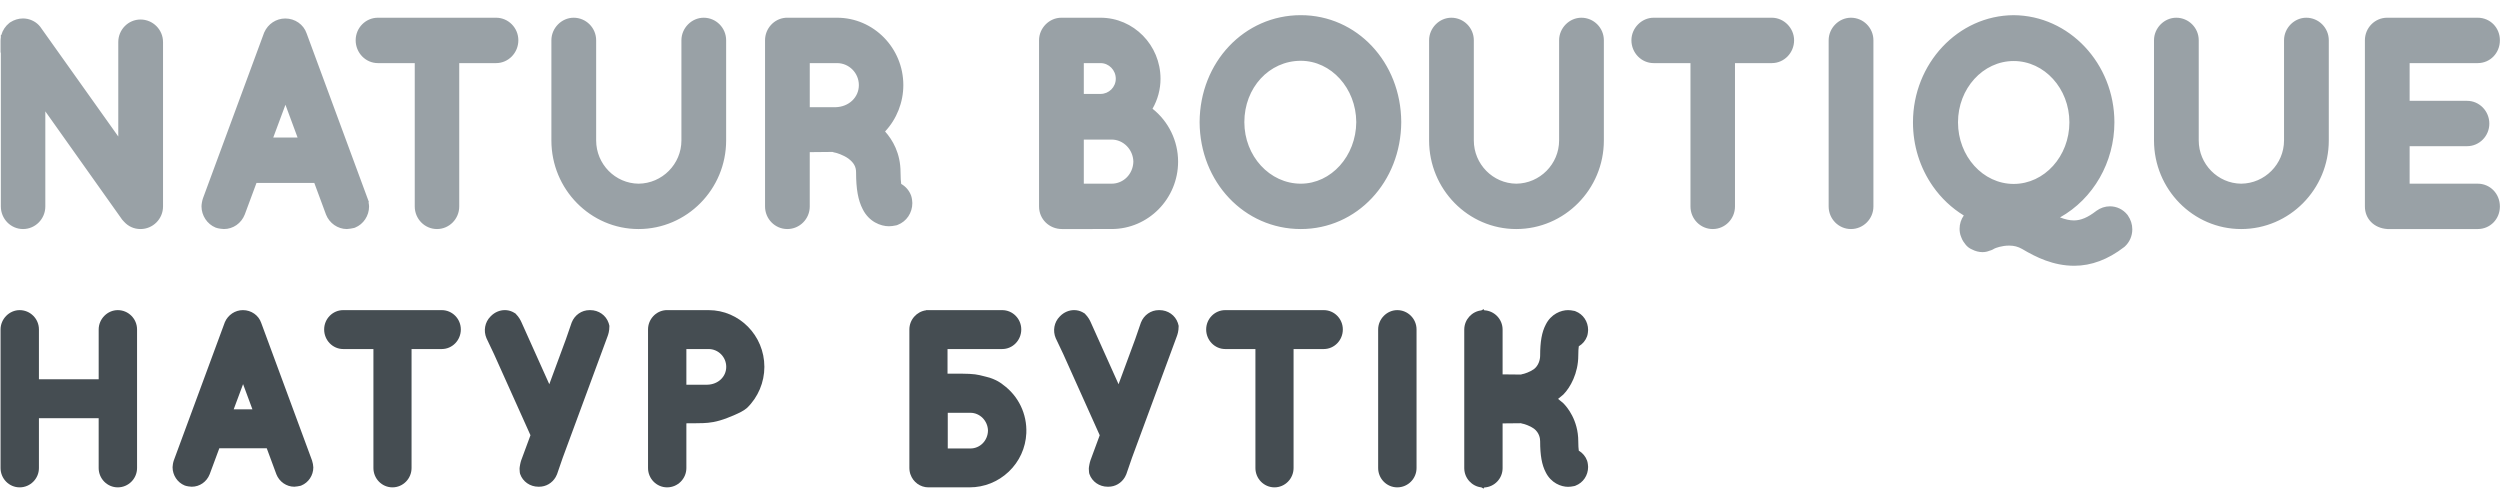 <svg width="180" height="36" viewBox="0 0 180 36" fill="none" xmlns="http://www.w3.org/2000/svg">
<g clip-path="url(#clip0_7477_1344)">
<path d="M149.35 19.135C147.836 19.135 146.601 18.524 145.594 17.927C145.3 17.759 145.01 17.683 144.657 17.683C144.112 17.683 143.683 17.86 143.617 17.889C143.531 17.944 143.4 18.014 143.238 18.055C143.085 18.12 142.916 18.153 142.737 18.153C142.485 18.153 142.224 18.086 141.981 17.959C141.795 17.882 141.632 17.755 141.509 17.593L141.507 17.591C141.42 17.48 141.289 17.312 141.207 17.073C141.11 16.857 141.09 16.624 141.09 16.466C141.09 16.125 141.198 15.791 141.393 15.514C140.527 14.985 139.763 14.266 139.171 13.419C138.231 12.075 137.734 10.48 137.734 8.808C137.734 4.575 140.983 1.114 144.978 1.093C148.981 1.114 152.237 4.575 152.237 8.808C152.237 11.681 150.715 14.314 148.321 15.653C148.694 15.799 149.026 15.87 149.327 15.87C149.821 15.87 150.327 15.655 150.92 15.195L150.936 15.182C151.229 14.968 151.567 14.855 151.917 14.855C152.403 14.855 152.859 15.075 153.167 15.458L153.186 15.481L153.202 15.505C153.414 15.809 153.526 16.156 153.526 16.509C153.526 16.986 153.329 17.439 152.985 17.75L152.961 17.772L152.935 17.792C151.782 18.683 150.575 19.135 149.35 19.135ZM144.985 4.394C142.774 4.394 140.976 6.374 140.976 8.807C140.976 11.253 142.774 13.243 144.985 13.243C147.196 13.243 148.996 11.253 148.996 8.807C148.996 6.374 147.196 4.394 144.985 4.394ZM171.896 16.491L171.866 16.488C170.928 16.421 170.273 15.754 170.273 14.868V2.899C170.273 2.004 170.991 1.276 171.873 1.276H178.394C179.289 1.276 179.992 1.989 179.992 2.899C179.992 3.821 179.29 4.544 178.394 4.544H173.493V7.26H177.63C178.513 7.26 179.232 7.996 179.232 8.901C179.232 9.796 178.513 10.525 177.63 10.525H173.493V13.225H178.394C179.289 13.225 179.992 13.947 179.992 14.867C179.992 15.777 179.29 16.491 178.394 16.491H171.896ZM161.363 16.491C157.903 16.491 155.088 13.63 155.088 10.113V2.899C155.088 2.019 155.822 1.276 156.69 1.276C157.583 1.276 158.309 2.004 158.309 2.899V10.112C158.309 11.814 159.68 13.21 161.365 13.225C163.064 13.21 164.45 11.814 164.45 10.112V2.899C164.45 2.019 165.183 1.276 166.05 1.276C166.945 1.276 167.673 2.004 167.673 2.899V10.112C167.673 13.629 164.843 16.491 161.363 16.491ZM133.267 16.491C132.382 16.491 131.663 15.762 131.663 14.867V2.899C131.663 2.019 132.397 1.276 133.267 1.276C134.159 1.276 134.886 2.004 134.886 2.899V14.867C134.886 15.762 134.159 16.491 133.267 16.491ZM123.318 16.491C122.434 16.491 121.714 15.762 121.714 14.867V4.544H119.062C118.18 4.544 117.462 3.806 117.462 2.899C117.462 2.02 118.195 1.276 119.062 1.276H127.572C128.441 1.276 129.175 2.019 129.175 2.899C129.175 3.806 128.456 4.544 127.572 4.544H124.919V14.867C124.919 15.762 124.201 16.491 123.318 16.491ZM109.167 16.491C105.709 16.491 102.895 13.63 102.895 10.113V2.899C102.895 2.019 103.628 1.276 104.495 1.276C105.388 1.276 106.115 2.004 106.115 2.899V10.112C106.115 11.814 107.486 13.21 109.172 13.225C110.871 13.21 112.256 11.814 112.256 10.112V2.899C112.256 2.019 112.99 1.276 113.858 1.276C114.752 1.276 115.478 2.004 115.478 2.899V10.112C115.478 13.629 112.647 16.491 109.167 16.491ZM93.658 16.491C89.593 16.491 86.392 13.112 86.372 8.798V8.788C86.392 4.472 89.593 1.092 93.658 1.092C97.693 1.092 100.87 4.472 100.89 8.787C100.869 13.107 97.693 16.491 93.658 16.491ZM93.658 4.377C91.379 4.377 89.593 6.316 89.593 8.793C89.593 11.236 91.417 13.225 93.658 13.225C95.846 13.225 97.637 11.234 97.651 8.788C97.637 6.357 95.846 4.377 93.658 4.377ZM76.469 16.491C75.539 16.491 74.811 15.777 74.811 14.867V2.899C74.811 2.019 75.546 1.276 76.415 1.276H79.237C81.619 1.276 83.557 3.247 83.557 5.67C83.557 6.425 83.359 7.167 82.981 7.829C84.138 8.743 84.823 10.15 84.823 11.636C84.823 14.313 82.674 16.49 80.034 16.49L76.469 16.491ZM80.035 13.225C80.896 13.225 81.583 12.528 81.602 11.636C81.583 10.761 80.881 10.049 80.035 10.049H78.034V13.225H80.035ZM79.238 6.763C79.843 6.763 80.336 6.273 80.336 5.67C80.336 5.049 79.844 4.544 79.238 4.544H78.034V6.763H79.238ZM56.686 16.491C55.802 16.491 55.083 15.762 55.083 14.867V2.899C55.083 2.056 55.73 1.345 56.556 1.28L56.588 1.277L60.267 1.276C62.899 1.276 65.04 3.453 65.04 6.129C65.04 7.367 64.564 8.57 63.726 9.467C64.267 10.071 64.839 11.035 64.839 12.407C64.839 12.803 64.862 13.07 64.886 13.242C65.222 13.434 65.474 13.734 65.604 14.095C65.667 14.273 65.688 14.546 65.688 14.62C65.688 15.327 65.274 15.944 64.632 16.191L64.568 16.216L64.501 16.23C64.314 16.268 64.172 16.29 64 16.29C63.41 16.29 62.561 15.966 62.112 15.055C61.784 14.424 61.637 13.608 61.637 12.407C61.637 12.003 61.476 11.716 61.081 11.415C60.707 11.149 60.223 11.004 60.126 10.989L60.097 10.984L60.068 10.978C60.029 10.969 59.985 10.956 59.936 10.939L58.302 10.954V14.867C58.303 15.762 57.578 16.491 56.686 16.491ZM60.166 7.718C61.119 7.693 61.838 7.01 61.838 6.129C61.838 5.255 61.133 4.544 60.268 4.544H58.303V7.718H60.166ZM45.974 16.491C42.514 16.491 39.7 13.63 39.7 10.113V2.899C39.7 2.019 40.434 1.276 41.303 1.276C42.196 1.276 42.923 2.004 42.923 2.899V10.112C42.923 11.814 44.294 13.21 45.978 13.225C47.677 13.21 49.062 11.814 49.062 10.112V2.899C49.062 2.019 49.796 1.276 50.665 1.276C51.557 1.276 52.282 2.004 52.282 2.899V10.112C52.282 13.629 49.452 16.491 45.974 16.491ZM31.462 16.491C30.58 16.491 29.862 15.762 29.862 14.867V4.544H27.209C26.326 4.544 25.608 3.806 25.608 2.899C25.608 2.004 26.326 1.276 27.209 1.276H35.719C36.602 1.276 37.321 2.004 37.321 2.899C37.321 3.806 36.602 4.544 35.719 4.544H33.065V14.867C33.065 15.762 32.346 16.491 31.462 16.491ZM24.974 16.491C24.32 16.491 23.718 16.073 23.474 15.451L22.629 13.169H18.468L17.623 15.444C17.374 16.08 16.784 16.491 16.121 16.491C16.041 16.491 15.715 16.46 15.534 16.39L15.521 16.385C14.915 16.136 14.508 15.521 14.508 14.853C14.508 14.718 14.554 14.442 14.614 14.276L19.017 2.351L19.028 2.327C19.296 1.722 19.889 1.331 20.538 1.331C21.239 1.331 21.856 1.76 22.075 2.4L26.564 14.555L26.535 14.559C26.558 14.675 26.573 14.792 26.573 14.867C26.573 15.532 26.17 16.142 25.571 16.385L25.534 16.4L25.494 16.412C25.418 16.435 25.093 16.491 24.974 16.491ZM21.426 9.903L20.552 7.543L19.674 9.903H21.426ZM10.117 16.491C9.653 16.491 9.242 16.307 8.928 15.96C8.82 15.858 8.745 15.75 8.708 15.69L3.263 8.018V14.867C3.263 15.762 2.543 16.491 1.659 16.491C0.778 16.491 0.061 15.762 0.061 14.867V3.787H0.04V2.945C0.04 2.858 0.046 2.77 0.061 2.684V2.528L0.099 2.511C0.192 2.176 0.393 1.875 0.673 1.653L0.703 1.629L0.735 1.608C1.016 1.426 1.334 1.329 1.655 1.329C1.772 1.329 1.889 1.342 2.004 1.367L2.014 1.37C2.42 1.467 2.762 1.705 2.978 2.042L8.516 9.828V3.028C8.516 2.134 9.234 1.405 10.117 1.405C11.011 1.405 11.738 2.134 11.738 3.028V14.867C11.738 15.762 11.011 16.491 10.117 16.491Z" fill="#99A1A6"/>
<path d="M8.48 35.09C7.721 35.09 7.104 34.465 7.104 33.698V30.11H2.803V33.698C2.803 34.465 2.18 35.09 1.415 35.09C0.656 35.09 0.04 34.465 0.04 33.698V23.721C0.04 22.966 0.669 22.329 1.415 22.329C2.18 22.329 2.803 22.953 2.803 23.721V27.309H7.105V23.721C7.105 22.966 7.734 22.329 8.48 22.329C9.245 22.329 9.868 22.953 9.868 23.721V33.698C9.868 34.465 9.245 35.09 8.48 35.09Z" fill="#454D52"/>
<path d="M28.257 35.09C27.501 35.09 26.886 34.465 26.886 33.698V25.131H24.712C23.955 25.131 23.339 24.498 23.339 23.721C23.339 22.954 23.955 22.329 24.712 22.329H31.806C32.564 22.329 33.18 22.954 33.18 23.721C33.18 24.499 32.564 25.131 31.806 25.131H29.632V33.698C29.631 34.465 29.015 35.09 28.257 35.09Z" fill="#454D52"/>
<path d="M21.188 35.044C20.628 35.044 20.111 34.686 19.901 34.153L19.206 32.275H15.791L15.098 34.143C14.883 34.692 14.377 35.044 13.808 35.044C13.731 35.044 13.46 35.017 13.306 34.958L13.294 34.953C12.774 34.74 12.425 34.213 12.425 33.641C12.425 33.525 12.464 33.288 12.516 33.146L16.187 23.204L16.196 23.183C16.426 22.664 16.934 22.329 17.49 22.329C18.091 22.329 18.62 22.698 18.807 23.247L22.467 33.156C22.514 33.286 22.559 33.532 22.559 33.652C22.559 34.222 22.214 34.745 21.7 34.953L21.667 34.967L21.632 34.977C21.566 34.997 21.292 35.044 21.188 35.044ZM18.175 29.474L17.502 27.657L16.825 29.474H18.175Z" fill="#454D52"/>
<path d="M48.033 35.09C47.275 35.09 46.658 34.465 46.658 33.698V23.721C46.658 22.999 47.213 22.389 47.922 22.332L47.95 22.33L51.019 22.329C53.234 22.329 55.035 24.161 55.035 26.414C55.035 27.521 54.583 28.596 53.793 29.363L53.788 29.368L53.783 29.372C53.524 29.596 53.175 29.774 52.397 30.079C51.578 30.401 51.06 30.446 50.64 30.463C50.381 30.474 49.771 30.477 49.419 30.478V33.699C49.419 34.465 48.797 35.09 48.033 35.09ZM50.933 27.699C51.706 27.679 52.289 27.126 52.289 26.413C52.289 25.706 51.719 25.131 51.019 25.131H49.419V27.699H50.933Z" fill="#454D52"/>
<path d="M66.895 35.09C66.887 35.09 66.879 35.089 66.87 35.089C66.863 35.089 66.855 35.09 66.847 35.09C66.262 35.09 65.742 34.712 65.551 34.15L65.549 34.145C65.545 34.135 65.541 34.125 65.538 34.114C65.533 34.099 65.53 34.083 65.525 34.067L65.522 34.054L65.519 34.04C65.513 34.02 65.508 33.999 65.504 33.978C65.501 33.967 65.499 33.955 65.498 33.942L65.495 33.927C65.491 33.901 65.486 33.872 65.483 33.84C65.478 33.793 65.475 33.745 65.475 33.698V23.721C65.475 23.022 66.001 22.432 66.674 22.342L66.679 22.33L66.825 22.329H72.158C72.915 22.329 73.531 22.953 73.531 23.721C73.531 24.499 72.915 25.131 72.158 25.131H68.222V26.903H69.204C70.179 26.917 70.32 26.953 70.915 27.105L71.063 27.143C71.751 27.317 72.14 27.633 72.214 27.698C73.328 28.504 73.955 29.808 73.895 31.189C73.848 32.246 73.398 33.231 72.627 33.963C71.861 34.689 70.862 35.089 69.812 35.089L66.895 35.09ZM69.868 32.29C70.564 32.29 71.12 31.725 71.135 31.005C71.12 30.296 70.552 29.721 69.868 29.721H68.239V32.29L69.868 32.29Z" fill="#454D52"/>
<path d="M91.762 35.09C91.005 35.09 90.39 34.465 90.39 33.698V25.131H88.217C87.46 25.131 86.844 24.498 86.844 23.721C86.844 22.954 87.46 22.329 88.217 22.329H95.311C96.068 22.329 96.684 22.954 96.684 23.721C96.684 24.499 96.068 25.131 95.311 25.131H93.137V33.698C93.136 34.465 92.52 35.09 91.762 35.09Z" fill="#454D52"/>
<path d="M100.603 35.09C99.844 35.09 99.227 34.465 99.227 33.698V23.721C99.227 22.966 99.857 22.329 100.603 22.329C101.368 22.329 101.991 22.953 101.991 23.721V33.698C101.991 34.465 101.368 35.09 100.603 35.09Z" fill="#454D52"/>
<path d="M106.653 35.09C105.973 35.016 105.44 34.43 105.427 33.733C105.426 33.725 105.426 33.717 105.426 33.709V23.732C105.426 23.722 105.427 23.714 105.427 23.706C105.438 23.012 105.972 22.424 106.653 22.349L106.823 22.26L106.866 22.341C107.6 22.376 108.187 22.986 108.187 23.732V26.955L109.505 26.968C109.545 26.954 109.581 26.944 109.612 26.936L109.637 26.93L109.662 26.926C109.739 26.914 110.141 26.792 110.443 26.578C110.772 26.325 110.89 25.91 110.89 25.604C110.89 24.597 111.013 23.911 111.29 23.38C111.672 22.604 112.395 22.329 112.898 22.329C113.044 22.329 113.169 22.348 113.323 22.38L113.382 22.391L113.439 22.413C113.989 22.625 114.344 23.154 114.344 23.759C114.344 23.833 114.323 24.066 114.272 24.21C114.162 24.514 113.952 24.767 113.673 24.932C113.653 25.074 113.636 25.29 113.636 25.604C113.636 26.87 113.059 27.903 112.564 28.402L112.558 28.409L112.551 28.415C112.542 28.422 112.383 28.559 112.181 28.72C112.383 28.881 112.542 29.017 112.551 29.025L112.558 29.031L112.564 29.038C112.816 29.291 113.636 30.239 113.636 31.776C113.636 32.09 113.653 32.306 113.673 32.448C113.952 32.613 114.162 32.865 114.272 33.17C114.323 33.315 114.344 33.548 114.344 33.62C114.344 34.227 113.989 34.755 113.439 34.967L113.382 34.989L113.323 35.001C113.169 35.032 113.044 35.051 112.898 35.051C112.395 35.051 111.672 34.776 111.29 34C111.013 33.469 110.89 32.782 110.89 31.775C110.89 31.561 110.832 31.159 110.443 30.861C110.141 30.647 109.739 30.525 109.663 30.513L109.637 30.509L109.612 30.503C109.58 30.496 109.545 30.485 109.505 30.472L108.187 30.485V33.708C108.187 34.453 107.601 35.064 106.866 35.098L106.823 35.179L106.653 35.09Z" fill="#454D52"/>
<path d="M38.818 35.044C38.81 35.044 38.801 35.044 38.79 35.043C38.782 35.044 38.774 35.044 38.766 35.044C38.164 35.044 37.635 34.674 37.448 34.123L37.445 34.114L37.443 34.106C37.439 34.092 37.408 33.964 37.408 33.745C37.408 33.626 37.475 33.284 37.526 33.145L38.194 31.338L35.565 25.487L35.028 24.355L35.026 24.351C34.797 23.812 34.909 23.201 35.311 22.793C35.316 22.788 35.323 22.782 35.331 22.774C35.337 22.768 35.342 22.762 35.348 22.756C35.616 22.484 35.98 22.328 36.347 22.328C36.549 22.328 36.743 22.373 36.922 22.462L36.928 22.465L37.108 22.568L37.13 22.591C37.386 22.851 37.489 23.079 37.545 23.201L39.549 27.664L40.749 24.415L41.158 23.23L41.16 23.226C41.373 22.681 41.879 22.329 42.448 22.329C42.455 22.329 42.464 22.329 42.475 22.329C42.483 22.329 42.491 22.329 42.5 22.329C43.102 22.329 43.631 22.699 43.818 23.25L43.821 23.256L43.876 23.457V23.489C43.876 23.856 43.79 24.091 43.744 24.218L40.517 32.957L40.108 34.142L40.106 34.147C40.079 34.216 40.046 34.284 40.008 34.349C39.755 34.784 39.31 35.044 38.818 35.044Z" fill="#454D52"/>
<path d="M79.805 35.044C79.797 35.044 79.788 35.044 79.777 35.043C79.769 35.044 79.761 35.044 79.753 35.044C79.151 35.044 78.621 34.674 78.435 34.123L78.432 34.114L78.43 34.106C78.426 34.092 78.395 33.964 78.395 33.745C78.395 33.626 78.462 33.284 78.513 33.145L79.18 31.338L76.552 25.487L76.015 24.355L76.013 24.351C75.784 23.812 75.896 23.201 76.298 22.793C76.303 22.788 76.31 22.782 76.318 22.774C76.323 22.768 76.329 22.762 76.335 22.756C76.603 22.484 76.967 22.328 77.334 22.328C77.536 22.328 77.73 22.373 77.909 22.462L77.915 22.465L78.094 22.568L78.117 22.591C78.373 22.851 78.476 23.078 78.532 23.201L80.536 27.664L81.736 24.415L82.145 23.23L82.147 23.226C82.36 22.681 82.865 22.329 83.435 22.329C83.442 22.329 83.451 22.329 83.462 22.329C83.47 22.329 83.478 22.329 83.487 22.329C84.089 22.329 84.618 22.699 84.805 23.25L84.807 23.256L84.862 23.457V23.489C84.862 23.856 84.776 24.091 84.73 24.218L81.504 32.957L81.095 34.142L81.093 34.147C81.066 34.216 81.033 34.284 80.995 34.35C80.741 34.784 80.297 35.044 79.805 35.044Z" fill="#454D52"/>
</g>
<defs>
<clipPath id="clip0_7477_1344">
<rect width="180" height="35" fill="white" transform="translate(0 0.5)"/>
</clipPath>
</defs>
</svg>
